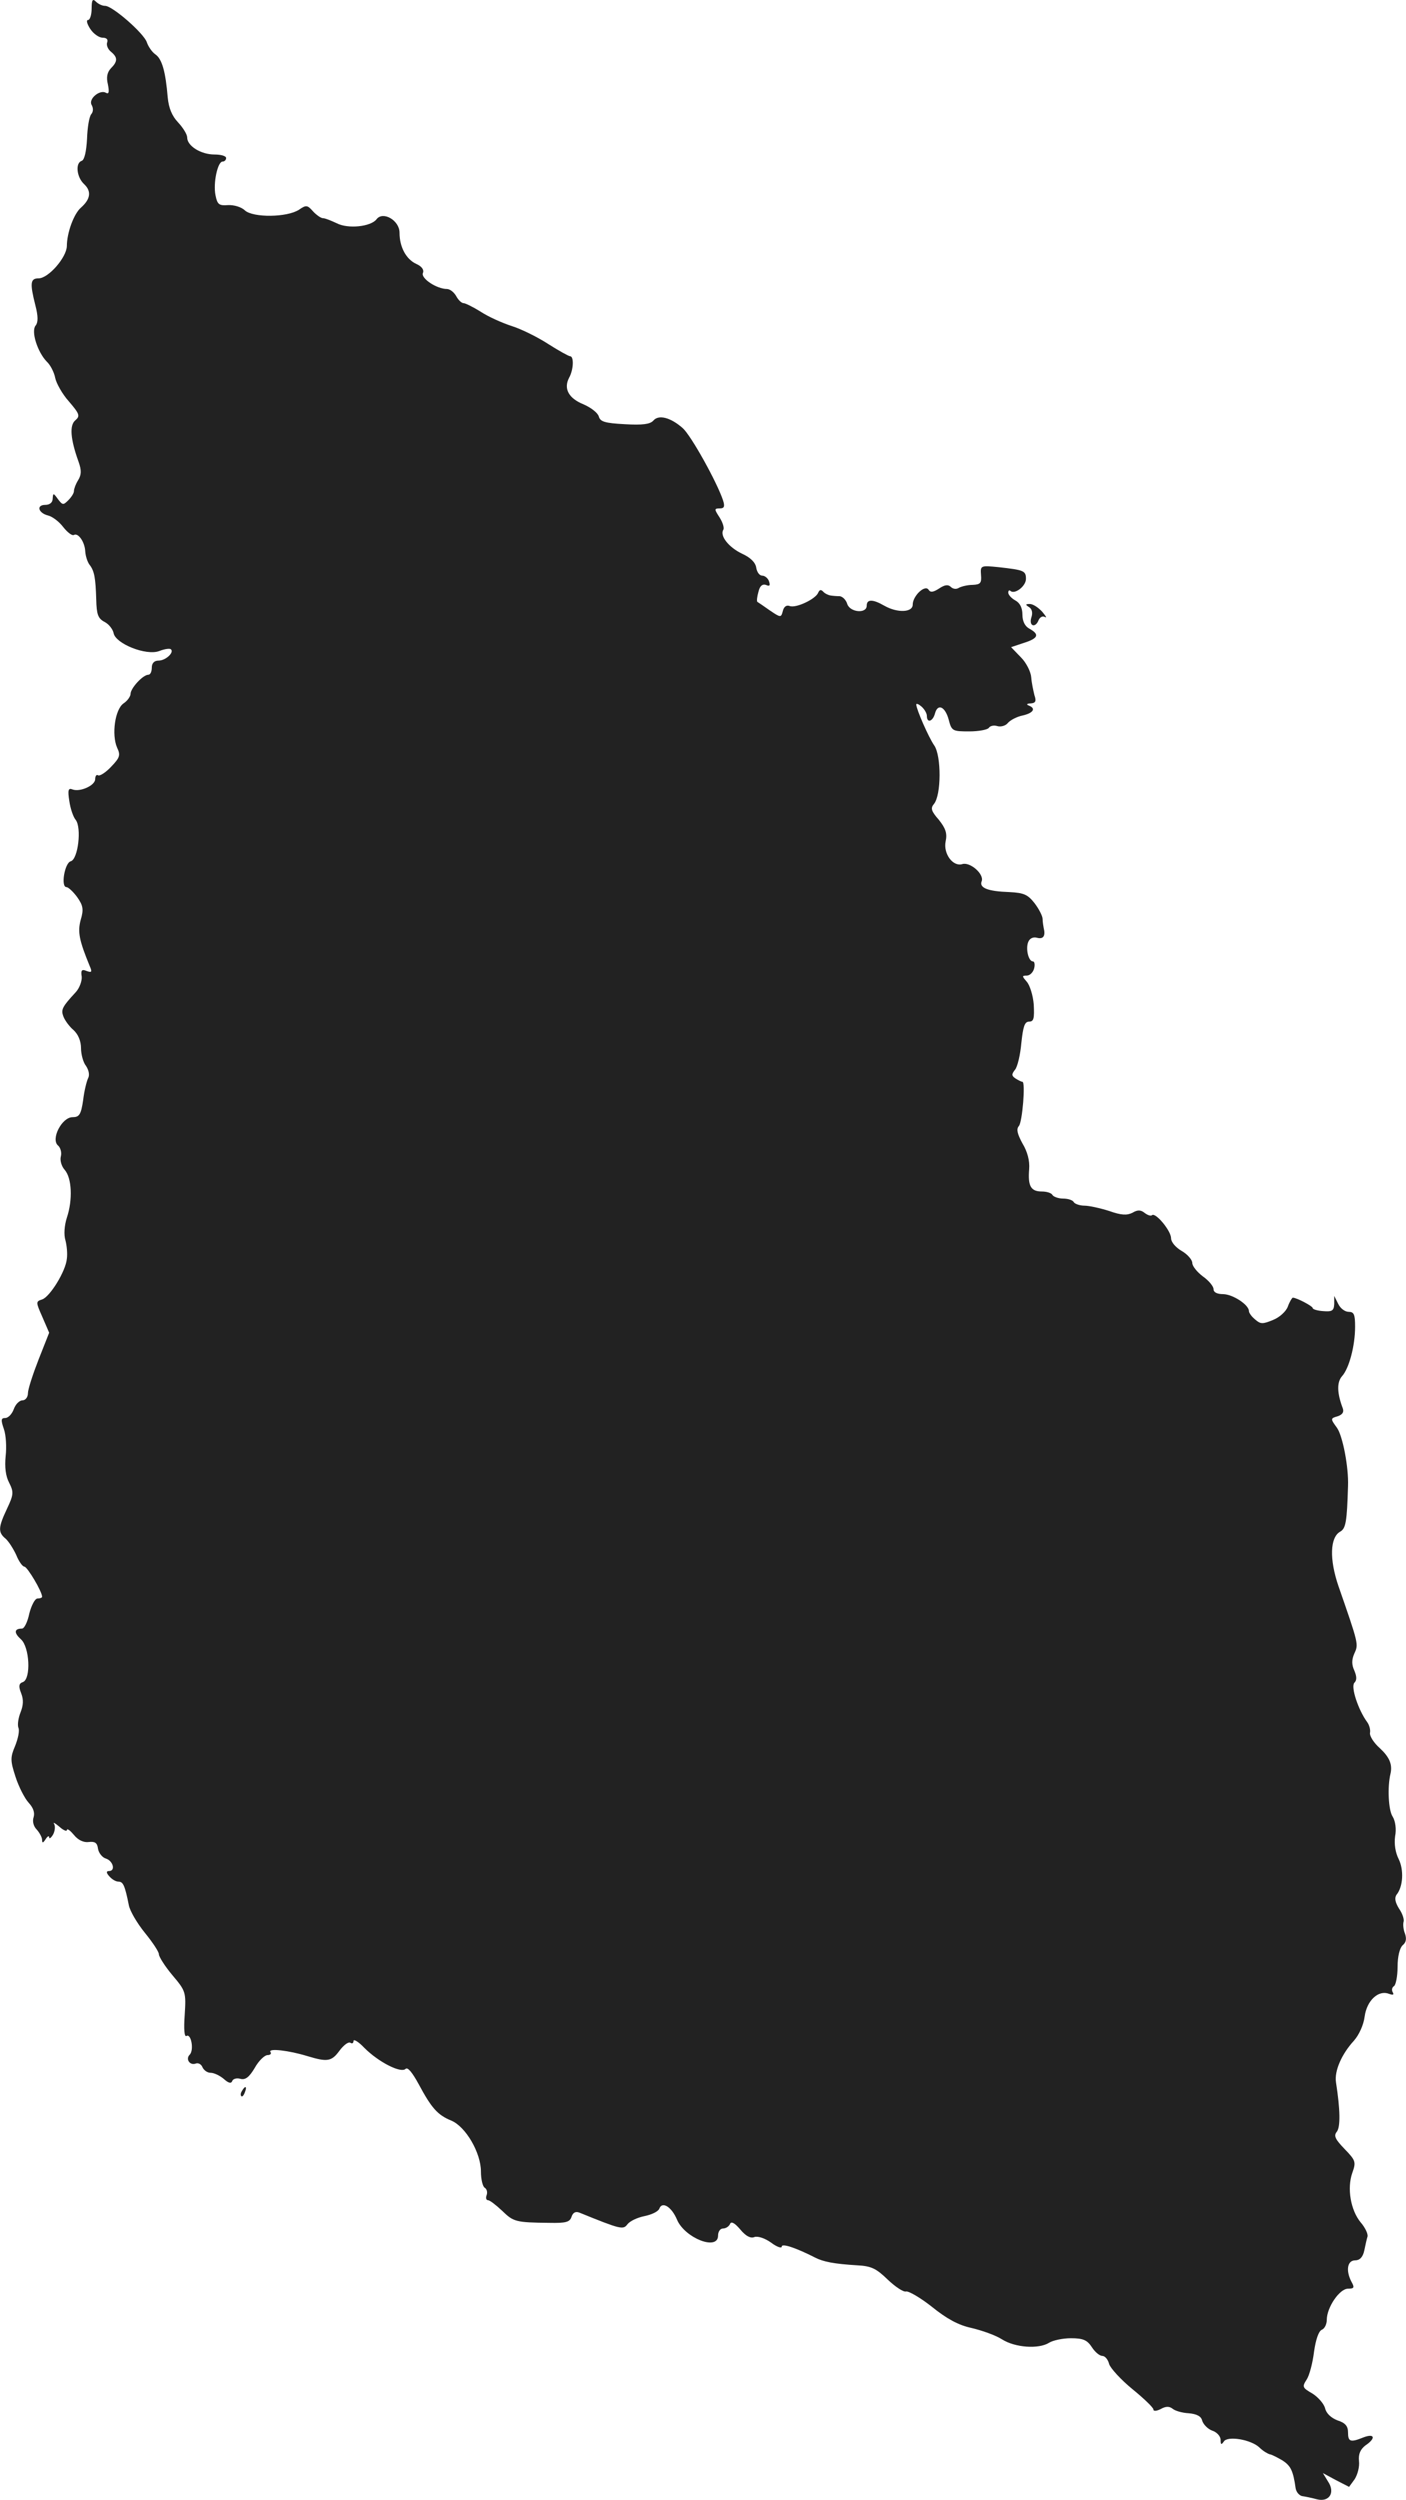 <?xml version="1.0" standalone="no"?>
<!DOCTYPE svg PUBLIC "-//W3C//DTD SVG 20010904//EN"
 "http://www.w3.org/TR/2001/REC-SVG-20010904/DTD/svg10.dtd">
<svg version="1.0" xmlns="http://www.w3.org/2000/svg"
 width="397.276pt" height="706.311pt" viewBox="0 0 397.276 706.311"
 preserveAspectRatio="xMidYMid meet">
<g transform="translate(-805.11,1347.651) scale(0.1,-0.1)"
fill="#222222" stroke="none">
<path d="M8310 13452 c0 -18 -5 -32 -10 -32 -6 0 -3 -11 6 -25 9 -14 25 -25
35 -25 11 0 16 -5 13 -13 -3 -8 2 -20 11 -27 19 -16 19 -27 -1 -47 -10 -11
-13 -25 -8 -45 4 -21 3 -28 -5 -24 -17 11 -51 -17 -41 -34 5 -9 5 -19 -1 -26
-6 -7 -11 -39 -12 -70 -2 -35 -7 -59 -15 -62 -19 -6 -14 -47 7 -66 21 -20 18
-42 -9 -66 -20 -17 -40 -71 -40 -109 -1 -32 -52 -91 -80 -91 -23 0 -25 -13 -9
-76 8 -31 8 -48 1 -57 -14 -16 5 -75 31 -102 10 -9 21 -30 24 -46 3 -15 20
-46 39 -67 30 -35 32 -41 18 -53 -17 -14 -14 -53 9 -117 9 -25 8 -37 -1 -52
-7 -11 -12 -25 -12 -31 0 -6 -7 -17 -16 -26 -14 -14 -16 -14 -29 3 -13 18 -14
18 -15 2 0 -11 -8 -18 -21 -18 -26 0 -20 -23 8 -30 12 -3 31 -17 43 -33 12
-15 25 -25 30 -22 12 7 31 -20 32 -47 1 -13 6 -29 12 -37 14 -18 17 -37 19
-98 1 -43 5 -54 24 -64 12 -6 23 -21 25 -31 5 -30 92 -65 129 -51 15 6 30 8
33 5 10 -9 -15 -32 -35 -32 -12 0 -19 -7 -19 -20 0 -11 -4 -20 -10 -20 -15 0
-50 -38 -50 -54 0 -7 -9 -20 -20 -27 -24 -17 -34 -88 -18 -125 10 -21 8 -28
-17 -54 -15 -16 -32 -27 -37 -24 -4 3 -8 -2 -8 -11 0 -18 -43 -37 -64 -29 -12
5 -14 -2 -9 -33 3 -21 11 -45 18 -53 17 -22 7 -111 -14 -117 -17 -4 -29 -73
-12 -73 5 0 19 -13 30 -28 17 -24 19 -35 10 -65 -9 -34 -4 -58 26 -131 7 -16
5 -18 -9 -13 -14 6 -17 2 -14 -16 1 -12 -6 -32 -17 -44 -38 -41 -42 -49 -35
-68 4 -11 17 -29 29 -39 13 -12 21 -31 21 -51 0 -17 6 -40 14 -50 8 -12 11
-26 6 -35 -4 -8 -11 -36 -14 -62 -6 -41 -11 -48 -30 -48 -30 0 -62 -62 -41
-80 7 -6 11 -20 8 -31 -3 -11 2 -28 11 -38 20 -23 23 -84 6 -135 -7 -22 -9
-48 -4 -64 4 -15 6 -38 4 -52 -3 -35 -48 -108 -70 -115 -18 -6 -18 -7 1 -50
l19 -44 -30 -76 c-16 -41 -30 -84 -30 -95 0 -11 -7 -20 -15 -20 -9 0 -20 -11
-25 -25 -5 -14 -16 -25 -24 -25 -12 0 -13 -5 -4 -31 6 -17 8 -51 5 -77 -3 -31
0 -56 10 -75 13 -26 13 -33 -6 -73 -25 -53 -26 -67 -4 -85 9 -8 22 -29 30 -46
7 -18 18 -33 23 -33 8 0 50 -70 50 -85 0 -3 -6 -5 -13 -5 -7 0 -17 -19 -23
-42 -5 -24 -14 -43 -21 -43 -22 0 -23 -12 -3 -30 25 -22 29 -112 6 -121 -12
-4 -13 -12 -5 -32 7 -18 6 -34 -2 -54 -6 -15 -9 -34 -6 -43 4 -8 -1 -31 -9
-51 -14 -33 -14 -42 1 -88 9 -28 26 -61 37 -73 13 -14 18 -28 14 -41 -4 -12 0
-26 9 -35 8 -9 15 -22 15 -29 0 -10 3 -9 10 2 5 8 10 11 10 5 0 -5 5 -2 11 8
5 9 7 23 3 30 -4 6 2 3 14 -7 12 -11 22 -15 22 -10 1 5 9 -1 20 -14 12 -15 28
-22 42 -20 17 2 24 -2 26 -19 2 -12 12 -25 23 -28 20 -7 27 -35 8 -35 -8 0 -8
-5 1 -15 7 -8 18 -15 26 -15 13 0 18 -11 29 -66 3 -17 24 -52 45 -78 22 -27
40 -54 40 -61 0 -7 17 -34 38 -59 38 -45 39 -48 35 -112 -3 -41 -1 -64 5 -60
13 8 22 -40 9 -53 -12 -12 0 -31 17 -25 7 3 16 -2 19 -10 4 -9 14 -16 23 -16
10 0 26 -8 37 -17 13 -12 21 -14 24 -7 2 7 13 10 23 7 14 -4 25 4 41 31 11 20
28 36 36 36 8 0 12 4 8 9 -6 11 53 4 105 -12 56 -17 68 -15 90 15 12 16 25 26
31 23 5 -4 9 -1 9 5 0 6 14 -2 31 -20 40 -40 103 -72 116 -59 6 6 19 -10 37
-43 36 -67 53 -87 92 -103 41 -17 84 -91 84 -144 0 -22 5 -43 11 -46 6 -4 8
-13 5 -21 -3 -8 -1 -14 4 -14 5 0 23 -14 40 -30 32 -31 38 -33 133 -34 47 -1
58 2 63 17 4 12 11 16 22 12 118 -48 124 -49 136 -33 7 9 28 19 48 23 20 4 39
13 42 21 8 22 35 5 50 -31 22 -52 116 -89 116 -45 0 11 6 20 14 20 8 0 17 6
20 13 3 8 13 3 29 -16 15 -18 29 -26 40 -21 9 3 29 -3 47 -16 16 -12 30 -17
30 -11 0 10 41 -4 94 -31 23 -12 54 -18 119 -22 40 -2 54 -9 86 -40 22 -21 45
-36 52 -34 7 2 40 -17 73 -43 42 -34 75 -52 112 -60 30 -7 69 -21 86 -32 38
-24 104 -28 133 -10 11 7 39 13 62 13 34 0 46 -5 59 -25 9 -14 22 -25 30 -25
7 0 16 -10 19 -23 4 -12 33 -44 66 -71 32 -26 59 -52 59 -57 0 -6 9 -5 21 1
14 8 24 8 33 1 7 -6 27 -12 46 -13 22 -2 35 -8 38 -21 3 -10 15 -23 28 -28 13
-4 24 -16 24 -26 0 -14 2 -15 9 -5 10 17 77 6 101 -17 9 -9 22 -17 29 -19 7
-1 23 -10 37 -18 22 -15 29 -28 36 -78 2 -11 10 -20 18 -22 8 -1 27 -5 42 -9
35 -9 53 19 31 51 l-14 23 37 -20 37 -19 16 22 c8 13 14 35 12 51 -2 20 4 33
18 44 30 20 27 35 -5 23 -37 -15 -44 -13 -44 14 0 18 -8 27 -30 34 -18 7 -32
20 -35 35 -4 13 -20 31 -36 41 -28 16 -29 19 -16 39 8 12 17 47 21 79 5 35 13
58 22 62 8 3 14 16 14 28 0 35 36 88 60 88 17 0 19 3 10 19 -17 32 -12 61 10
61 13 0 22 9 26 28 3 15 7 33 9 39 2 7 -6 25 -19 40 -29 35 -39 97 -24 140 11
31 10 35 -22 68 -26 27 -31 37 -22 48 11 13 10 63 -2 140 -5 32 16 80 51 118
14 16 27 44 30 68 6 45 39 76 69 64 11 -4 15 -3 10 5 -3 6 -2 13 4 17 5 3 10
28 10 54 0 30 6 53 14 61 10 8 12 18 7 33 -5 12 -6 27 -4 34 2 6 -3 23 -13 37
-11 18 -13 30 -7 39 19 23 21 71 6 101 -9 18 -13 42 -10 64 4 20 1 43 -7 56
-12 18 -15 84 -6 121 6 26 -3 47 -30 72 -17 15 -29 34 -28 43 2 9 -2 23 -8 31
-25 34 -47 100 -36 111 7 7 7 17 0 34 -8 17 -8 31 0 49 12 26 12 26 -45 190
-26 76 -24 138 5 154 16 9 19 29 22 129 2 53 -15 141 -31 164 -19 26 -19 27 2
33 14 5 18 12 14 23 -16 42 -17 73 -2 90 20 22 37 86 37 140 0 34 -3 42 -18
42 -11 0 -24 10 -30 23 l-11 22 0 -23 c-1 -19 -6 -22 -31 -20 -16 1 -30 5 -30
9 0 5 -45 29 -56 29 -2 0 -9 -11 -14 -25 -5 -14 -24 -31 -42 -38 -29 -12 -35
-12 -50 1 -10 8 -18 19 -18 24 0 18 -45 47 -72 48 -18 0 -28 5 -28 14 0 8 -13
24 -30 36 -16 12 -30 29 -30 38 0 9 -14 25 -30 34 -17 10 -30 25 -30 36 0 21
-44 74 -54 65 -3 -3 -12 0 -20 6 -11 9 -20 10 -35 1 -16 -8 -32 -7 -66 5 -25
8 -57 15 -70 15 -13 0 -27 5 -30 10 -3 6 -17 10 -30 10 -13 0 -27 5 -30 10 -3
6 -17 10 -30 10 -31 0 -40 15 -36 63 2 24 -5 50 -19 73 -14 26 -18 40 -10 49
10 12 19 125 10 125 -3 0 -11 4 -19 9 -12 8 -12 12 -2 25 7 8 15 42 18 76 5
46 9 60 22 60 13 0 15 9 13 48 -2 26 -11 55 -20 65 -13 15 -14 17 0 17 9 0 18
9 21 20 3 11 1 20 -3 20 -13 0 -21 35 -14 54 4 11 14 16 25 13 18 -5 25 5 19
28 -1 6 -3 17 -3 25 0 8 -10 28 -23 45 -19 24 -30 29 -71 31 -61 2 -86 12 -78
31 7 20 -33 55 -55 48 -26 -8 -54 29 -47 64 5 23 0 37 -19 61 -22 25 -24 33
-14 45 21 25 21 136 1 165 -16 23 -51 103 -51 116 0 4 7 1 15 -6 8 -7 15 -19
15 -26 0 -22 17 -16 23 7 8 29 29 19 39 -19 8 -31 11 -32 58 -32 27 0 52 5 55
10 4 6 15 8 24 5 10 -3 24 1 30 9 7 8 26 18 42 21 30 7 38 20 17 28 -8 3 -5 6
5 6 14 1 17 6 11 23 -3 12 -8 35 -9 50 -1 16 -14 42 -29 57 l-28 29 36 12 c41
13 45 24 16 40 -13 7 -20 21 -20 40 0 19 -7 33 -20 40 -11 6 -20 16 -20 22 0
6 3 8 6 5 12 -11 44 13 44 34 0 23 -6 25 -77 33 -51 5 -52 5 -50 -22 2 -23 -2
-27 -23 -28 -14 0 -31 -4 -39 -8 -7 -5 -17 -4 -23 2 -8 8 -18 6 -33 -4 -17
-11 -25 -12 -30 -4 -10 16 -45 -17 -45 -42 0 -22 -43 -24 -80 -3 -33 19 -50
19 -50 0 0 -23 -47 -19 -55 5 -3 11 -13 21 -21 22 -8 0 -20 1 -26 2 -7 1 -17
6 -21 11 -6 6 -10 6 -14 -3 -7 -18 -62 -44 -80 -38 -9 4 -17 -1 -20 -14 -5
-19 -6 -19 -37 2 -17 12 -33 23 -35 24 -2 2 -1 14 3 28 4 17 11 23 21 20 11
-5 13 -2 9 10 -3 9 -12 16 -19 16 -8 0 -15 10 -17 22 -2 15 -16 29 -40 40 -38
18 -64 51 -53 68 3 5 -2 21 -11 35 -15 23 -15 25 1 25 12 0 15 5 9 23 -16 49
-90 183 -114 204 -34 30 -68 39 -83 21 -9 -10 -30 -13 -81 -10 -56 3 -69 7
-73 22 -3 10 -22 25 -43 34 -42 17 -57 44 -41 75 13 23 14 61 3 61 -4 0 -31
15 -61 34 -29 19 -75 42 -103 51 -28 9 -68 27 -89 41 -21 13 -43 24 -48 24 -6
0 -15 9 -21 20 -6 11 -18 20 -26 20 -29 0 -74 30 -68 45 4 9 -3 19 -19 26 -28
13 -47 47 -47 88 0 35 -47 62 -65 38 -16 -21 -81 -28 -113 -11 -15 7 -32 14
-38 14 -6 0 -19 9 -29 20 -15 17 -19 18 -39 4 -34 -22 -129 -23 -153 -2 -10
10 -32 16 -48 15 -25 -2 -30 2 -35 28 -7 34 6 95 20 95 6 0 10 5 10 10 0 6
-15 10 -33 10 -38 0 -77 24 -77 48 0 9 -12 28 -26 43 -17 18 -26 40 -29 70 -6
73 -16 109 -35 122 -9 6 -20 22 -24 34 -8 25 -97 103 -118 103 -8 0 -19 5 -26
12 -9 9 -12 5 -12 -20z"/>
<path d="M10959 11761 c8 -5 11 -16 6 -30 -7 -24 12 -30 21 -6 4 8 11 12 18 8
6 -3 2 3 -8 15 -11 12 -26 22 -35 22 -13 0 -13 -2 -2 -9z"/>
<path d="M8735 7569 c-4 -6 -5 -12 -2 -15 2 -3 7 2 10 11 7 17 1 20 -8 4z"/>
</g>
</svg>
